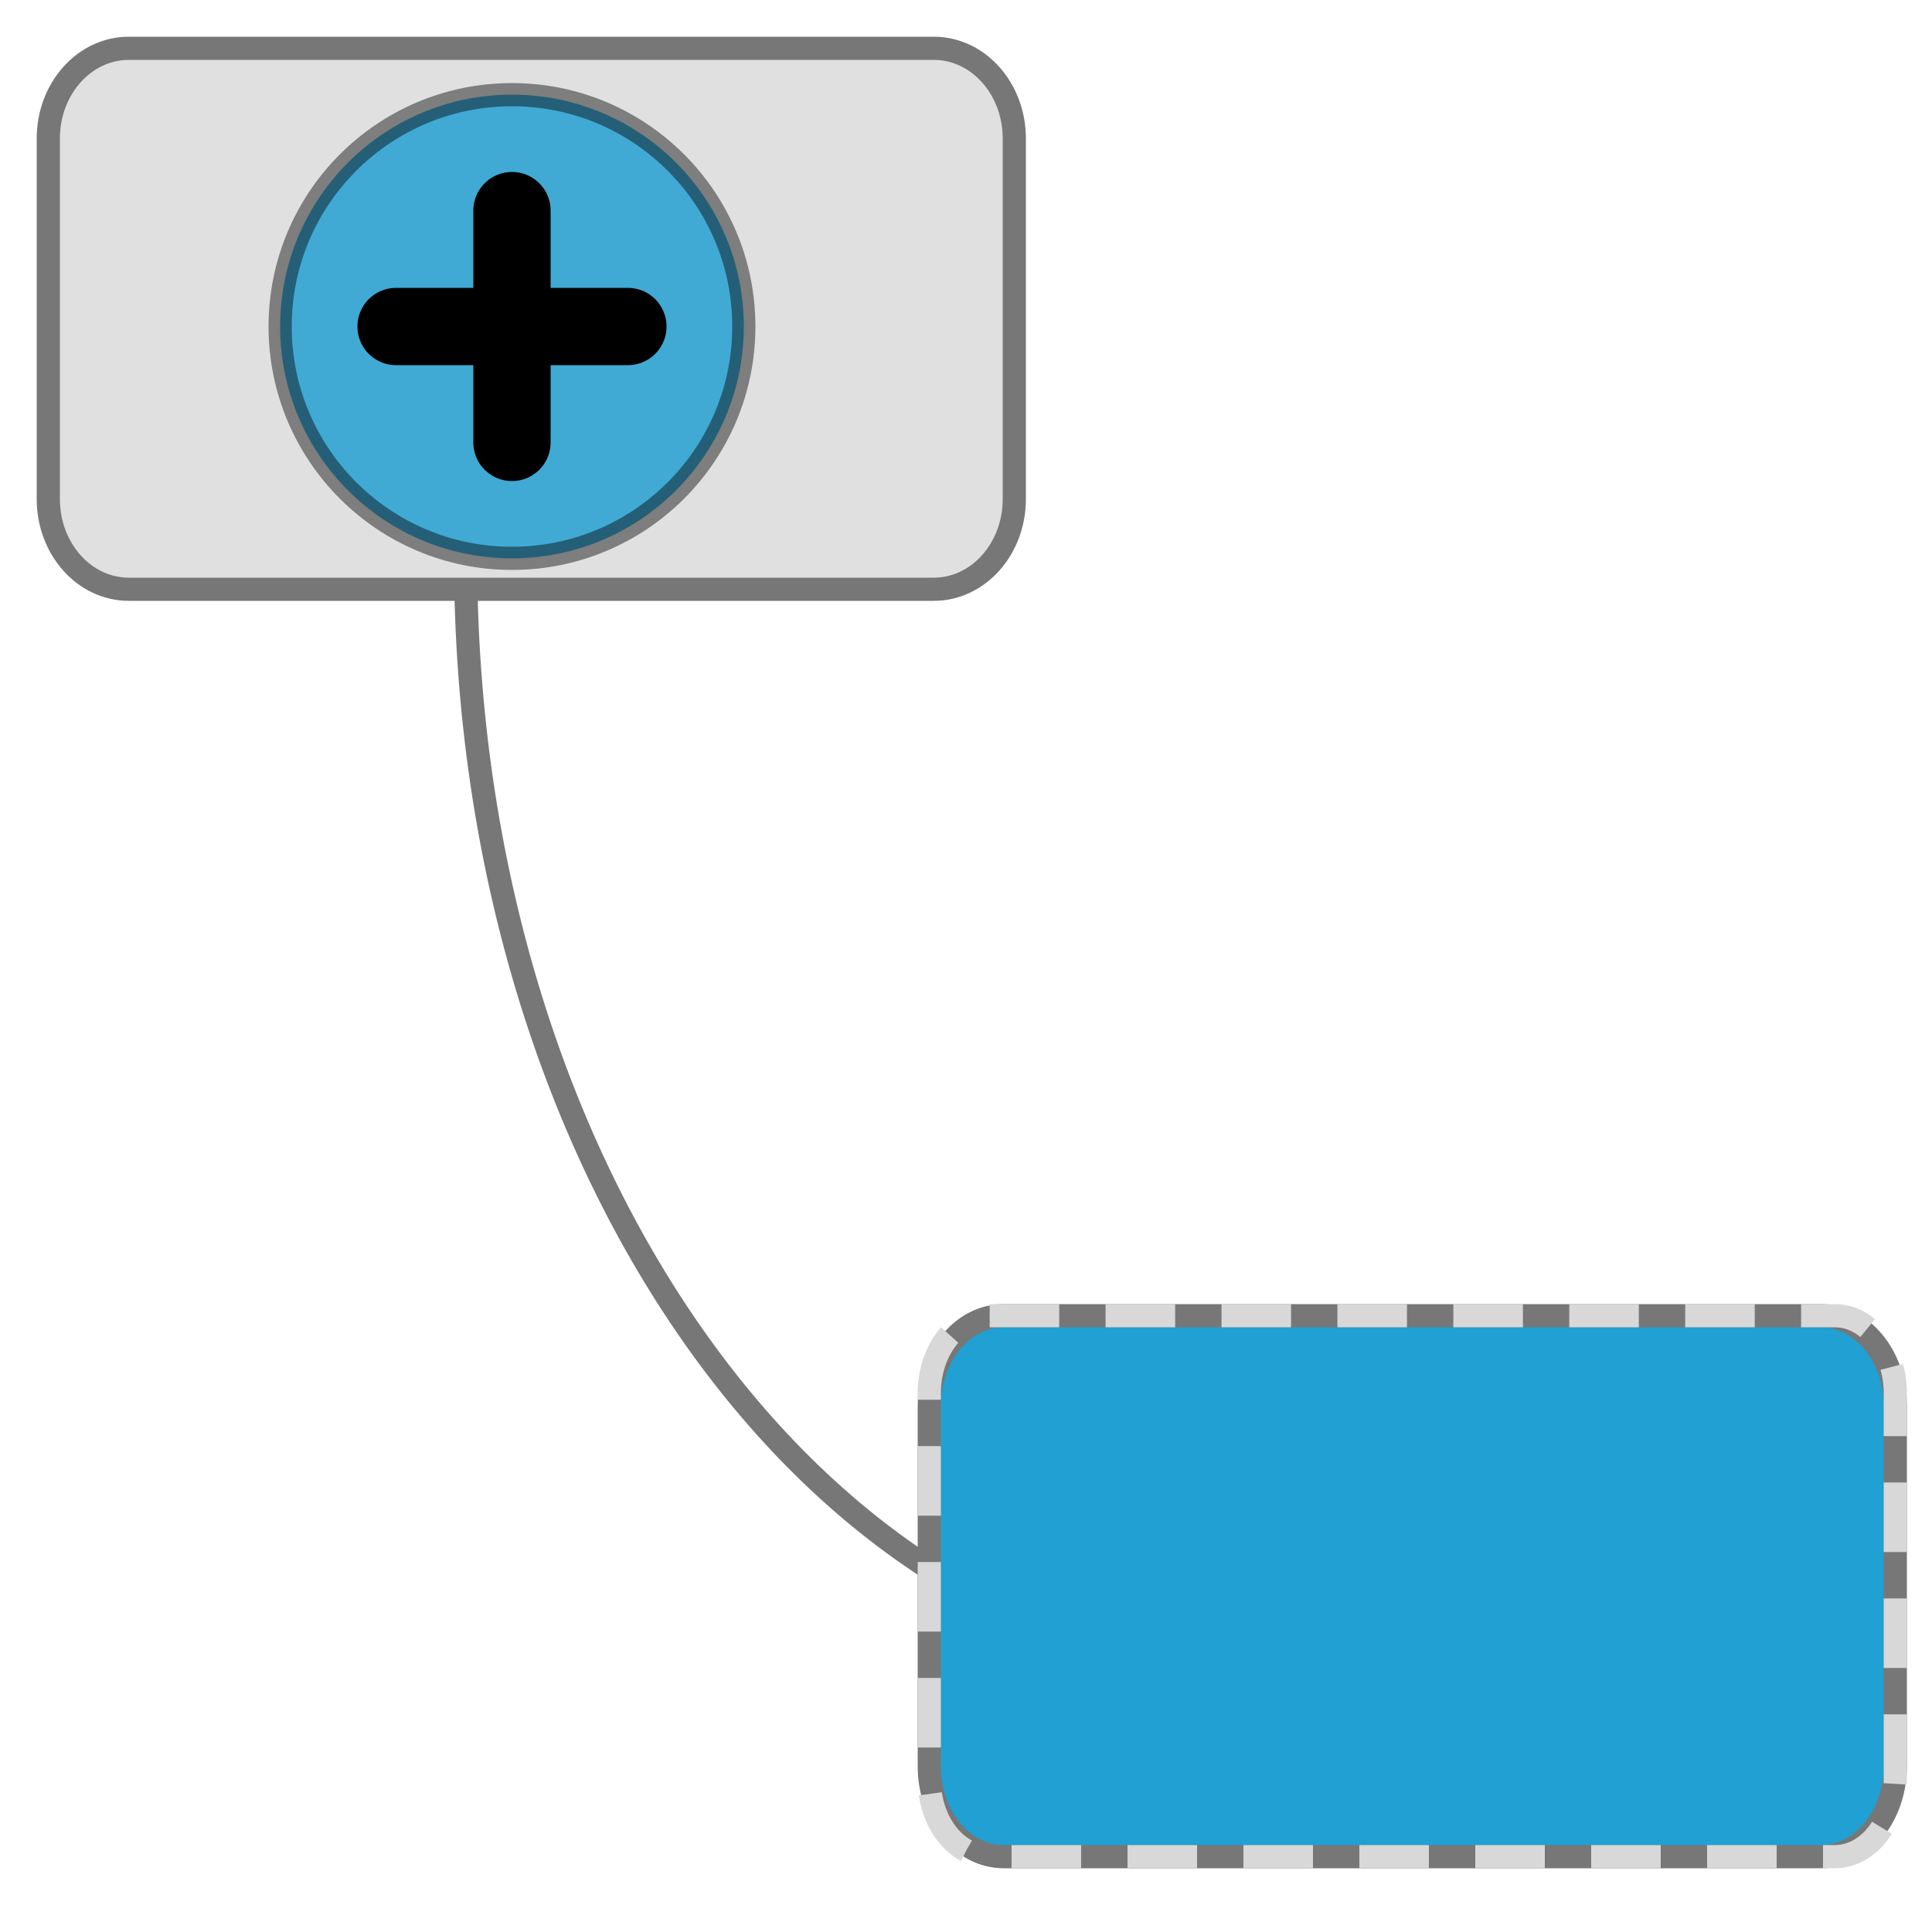 <?xml version="1.0" encoding="UTF-8"?>
<!DOCTYPE svg PUBLIC "-//W3C//DTD SVG 1.1//EN" "http://www.w3.org/Graphics/SVG/1.1/DTD/svg11.dtd">
<svg version="1.1" xmlns="http://www.w3.org/2000/svg" xmlns:xlink="http://www.w3.org/1999/xlink" x="0" y="0" width="500" height="500" viewBox="0, 0, 500, 500">
  <g id="Layer_1">
    <path d="M164.288,390.609 L164.288,390.609" fill-opacity="0" stroke="#777777" stroke-width="2"/>
    <path d="M327.5,432.5 C213.177,432.5 120.5,303.558 120.5,144.5" fill-opacity="0" stroke="#777777" stroke-width="6"/>
    <g>
      <path d="M33.333,12.5 L241.667,12.5 C253.173,12.5 262.5,22.947 262.5,35.833 L262.5,129.167 C262.5,142.053 253.173,152.5 241.667,152.5 L33.333,152.5 C21.827,152.5 12.5,142.053 12.5,129.167 L12.5,35.833 C12.5,22.947 21.827,12.5 33.333,12.5 z" fill="#E0E0E0"/>
      <path d="M33.333,12.5 L241.667,12.5 C253.173,12.5 262.5,22.947 262.5,35.833 L262.5,129.167 C262.5,142.053 253.173,152.5 241.667,152.5 L33.333,152.5 C21.827,152.5 12.5,142.053 12.5,129.167 L12.5,35.833 C12.5,22.947 21.827,12.5 33.333,12.5 z" fill-opacity="0" stroke="#777777" stroke-width="6"/>
    </g>
    <path d="M132.5,168.5 L132.5,168.5" fill-opacity="0" stroke="#777777" stroke-width="2"/>
    <path d="M144.5,300.5 L144.5,300.5" fill-opacity="0" stroke="#777777" stroke-width="2"/>
    <path d="M396.5,174.5 L396.5,174.5" fill-opacity="0" stroke="#777777" stroke-width="2"/>
    <g>
      <path d="M259.731,340.5 L471.269,340.5 C481.89,340.5 490.5,350.947 490.5,363.833 L490.5,457.167 C490.5,470.053 481.89,480.5 471.269,480.5 L259.731,480.5 C249.11,480.5 240.5,470.053 240.5,457.167 L240.5,363.833 C240.5,350.947 249.11,340.5 259.731,340.5 z" fill="#20A0D3"/>
      <path d="M259.731,340.5 L471.269,340.5 C481.89,340.5 490.5,350.947 490.5,363.833 L490.5,457.167 C490.5,470.053 481.89,480.5 471.269,480.5 L259.731,480.5 C249.11,480.5 240.5,470.053 240.5,457.167 L240.5,363.833 C240.5,350.947 249.11,340.5 259.731,340.5 z" fill-opacity="0" stroke="#777777" stroke-width="6"/>
    </g>
    <g>
      <path d="M132.5,144.5 C99.363,144.5 72.5,117.637 72.5,84.5 C72.5,51.363 99.363,24.5 132.5,24.5 C165.637,24.5 192.5,51.363 192.5,84.5 C192.5,117.637 165.637,144.5 132.5,144.5 z" fill="#1F9FD1" fill-opacity="0.825"/>
      <path d="M132.5,144.5 C99.363,144.5 72.5,117.637 72.5,84.5 C72.5,51.363 99.363,24.5 132.5,24.5 C165.637,24.5 192.5,51.363 192.5,84.5 C192.5,117.637 165.637,144.5 132.5,144.5 z" fill-opacity="0" stroke="#000000" stroke-width="6" stroke-opacity="0.439"/>
    </g>
    <path d="M132.5,54.5 L132.5,114.5" fill-opacity="0" stroke="#000000" stroke-width="20" stroke-linecap="round"/>
    <path d="M102.5,84.5 L162.5,84.5" fill-opacity="0" stroke="#000000" stroke-width="20" stroke-linecap="round"/>
    <path d="M256.125,340.5 L474.875,340.5 C483.504,340.5 490.5,349.454 490.5,360.5 L490.5,460.5 C490.5,471.546 483.504,480.5 474.875,480.5 L256.125,480.5 C247.496,480.5 240.5,471.546 240.5,460.5 L240.5,360.5 C240.5,349.454 247.496,340.5 256.125,340.5 z" fill-opacity="0" stroke="#D8D8D8" stroke-width="6" stroke-dasharray="18,12"/>
  </g>
</svg>
